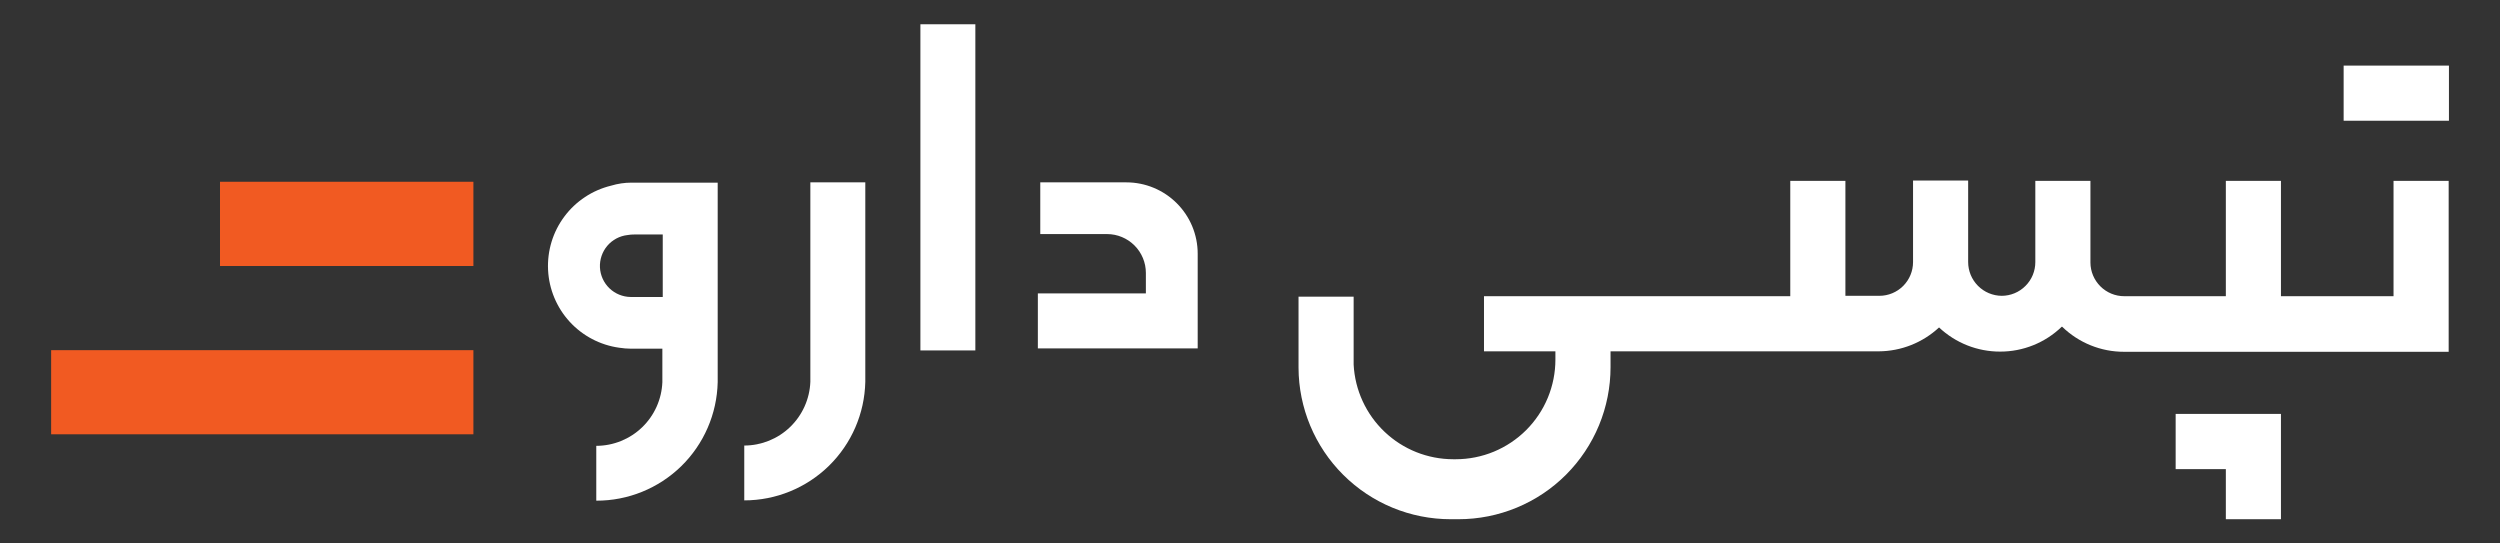<svg width="92" height="20" viewBox="0 0 92 20" fill="none" xmlns="http://www.w3.org/2000/svg">
<rect x="0" y="0" width="92" height="20" fill="#333333" stroke="none"/>
<path d="M41.454 6.711H38.282V8.614H40.739C41.118 8.614 41.481 8.765 41.749 9.033C42.017 9.301 42.168 9.664 42.168 10.043V10.796H38.193V12.821H44.075V9.336C44.075 8.64 43.799 7.973 43.307 7.481C42.816 6.989 42.149 6.712 41.454 6.711Z" fill="white"/>
<path d="M86.246 2.414V4.443H90.121V2.414L86.246 2.414Z" fill="white"/>
<path d="M81.911 15.232H80.064V17.264H81.911V19.107H83.939V17.264V15.232H81.911Z" fill="white"/>
<path d="M69.136 12.929C69.96 12.925 70.753 12.611 71.357 12.05C71.965 12.622 72.769 12.94 73.603 12.939C74.45 12.941 75.263 12.613 75.871 12.025H75.889C76.499 12.618 77.317 12.948 78.168 12.946H90.111V6.657H88.082V10.9H83.939V6.657H81.911V10.9H78.171C77.842 10.9 77.527 10.77 77.294 10.537C77.061 10.305 76.929 9.99 76.928 9.661V6.657H74.9V9.643C74.9 9.806 74.869 9.967 74.807 10.118C74.745 10.269 74.653 10.406 74.538 10.521C74.423 10.637 74.286 10.729 74.136 10.791C73.985 10.854 73.824 10.886 73.661 10.886C73.333 10.883 73.019 10.751 72.789 10.518C72.558 10.285 72.428 9.971 72.428 9.643V6.643H70.4V9.646C70.4 9.975 70.269 10.29 70.037 10.523C69.805 10.755 69.489 10.886 69.161 10.886H67.911V6.657H65.882V10.9H54.611V12.929H57.239V13.232C57.239 13.714 57.144 14.191 56.96 14.636C56.776 15.081 56.505 15.485 56.165 15.826C55.824 16.166 55.42 16.436 54.975 16.621C54.53 16.805 54.053 16.9 53.571 16.9H53.478C52.538 16.899 51.633 16.538 50.952 15.89C50.27 15.242 49.863 14.357 49.814 13.418V10.918H47.786V13.529C47.79 15.01 48.382 16.429 49.431 17.474C50.48 18.52 51.901 19.107 53.382 19.107H53.675C54.41 19.107 55.137 18.962 55.816 18.681C56.495 18.4 57.112 17.988 57.631 17.468C58.15 16.948 58.562 16.331 58.843 15.652C59.124 14.973 59.268 14.245 59.268 13.511V12.929H69.136Z" fill="white"/>
<path fill-rule="evenodd" clip-rule="evenodd" d="M17.421 9.789H8.096V6.689H17.421V9.789Z" fill="#F15A22"/>
<path fill-rule="evenodd" clip-rule="evenodd" d="M17.421 15.982H1.882V12.886H17.421V15.982Z" fill="#F15A22"/>
<path d="M31.843 13.961V6.711H29.821V14.054C29.796 14.682 29.529 15.277 29.076 15.714C28.623 16.151 28.018 16.395 27.389 16.396V18.414C28.554 18.414 29.672 17.957 30.505 17.142C31.337 16.327 31.817 15.218 31.843 14.054V13.961Z" fill="white"/>
<path d="M35.893 12.896V12.743V0.893H33.871V12.896H35.893Z" fill="white"/>
<path d="M23.239 6.721C22.985 6.721 22.733 6.759 22.489 6.832C21.802 6.999 21.193 7.4 20.77 7.967C20.346 8.533 20.134 9.23 20.169 9.937C20.204 10.644 20.485 11.316 20.962 11.838C21.44 12.36 22.085 12.699 22.786 12.796C22.931 12.819 23.078 12.831 23.225 12.832H24.375V14.064C24.35 14.693 24.083 15.288 23.63 15.725C23.177 16.161 22.572 16.406 21.943 16.407V18.425C23.11 18.428 24.232 17.973 25.068 17.158C25.903 16.342 26.385 15.232 26.411 14.064V6.721H23.239ZM24.389 10.929H23.953C23.907 10.929 23.239 10.929 23.207 10.929C22.916 10.925 22.637 10.811 22.428 10.61C22.218 10.408 22.093 10.134 22.078 9.843C22.064 9.552 22.161 9.267 22.349 9.045C22.538 8.824 22.804 8.682 23.093 8.65C23.177 8.635 23.261 8.628 23.346 8.629H24.389V10.929Z" fill="white"/>
</svg>
